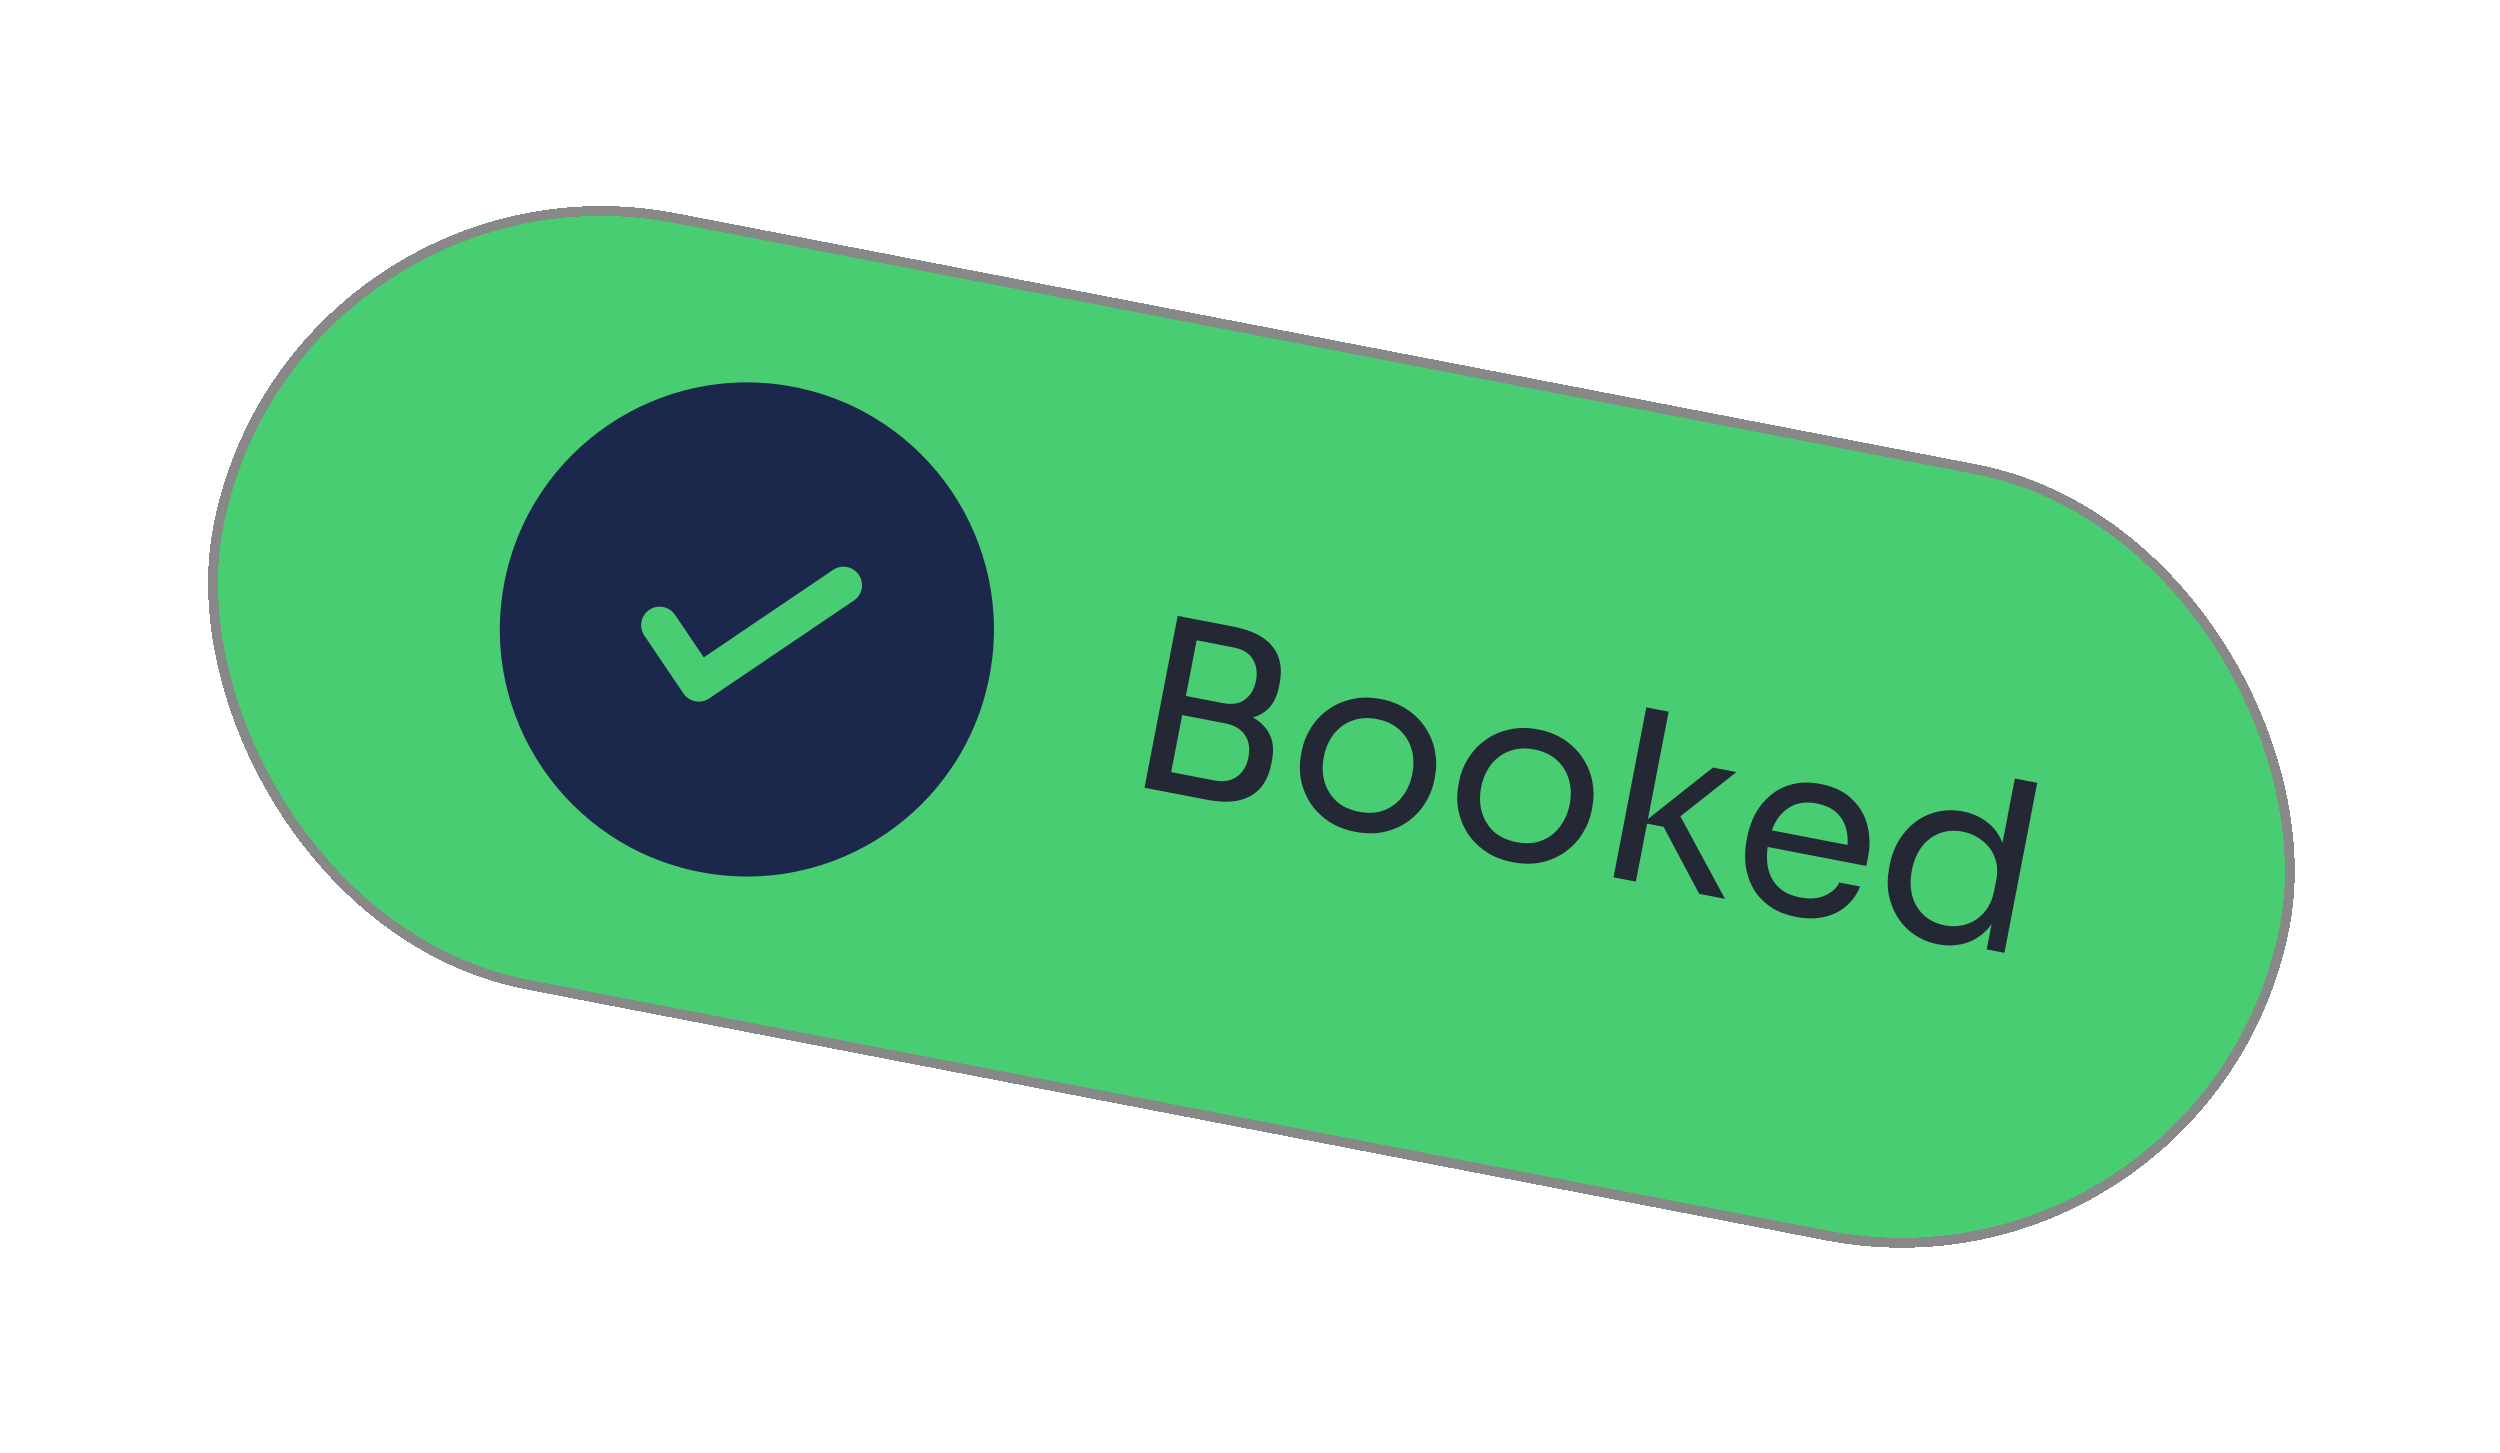 <svg width="253" height="147" viewBox="0 0 253 147" fill="none" xmlns="http://www.w3.org/2000/svg">
<g filter="url(#filter0_d_1425_9184)">
<rect x="28.167" y="13" width="214" height="80" rx="40" transform="rotate(10.929 28.167 13)" fill="#49CD73" shape-rendering="crispEdges"/>
<rect x="28.563" y="13.586" width="213" height="79" rx="39.5" transform="rotate(10.929 28.563 13.586)" stroke="#888888" shape-rendering="crispEdges"/>
<g clip-path="url(#clip0_1425_9184)">
<path fill-rule="evenodd" clip-rule="evenodd" d="M99.132 67.441C96.515 80.998 83.403 89.866 69.846 87.248C56.289 84.631 47.422 71.519 50.039 57.962C52.657 44.405 65.769 35.538 79.325 38.155C92.882 40.773 101.75 53.885 99.132 67.441ZM85.915 57.173C86.495 58.031 86.27 59.197 85.412 59.777L70.769 69.68C69.912 70.261 68.746 70.036 68.166 69.178L64.204 63.321C63.624 62.463 63.849 61.297 64.707 60.717C65.565 60.137 66.731 60.362 67.311 61.22L70.222 65.524L76.766 61.097L83.312 56.671C84.169 56.091 85.335 56.316 85.915 57.173Z" fill="#1C274C"/>
</g>
<path d="M116.662 79.072L117.053 77.045L121.86 77.973C122.787 78.152 123.552 78.031 124.155 77.61C124.776 77.175 125.172 76.519 125.342 75.639C125.515 74.743 125.398 73.996 124.993 73.396C124.59 72.781 123.917 72.382 122.975 72.2L118.168 71.272L118.459 69.763L122.936 70.628C124.036 70.84 124.976 71.16 125.757 71.588C126.554 72.019 127.127 72.594 127.477 73.314C127.846 74.02 127.927 74.908 127.721 75.976L127.657 76.306C127.463 77.311 127.094 78.128 126.549 78.756C126.007 79.369 125.283 79.783 124.378 79.999C123.475 80.2 122.396 80.179 121.139 79.936L116.662 79.072ZM114.823 78.717L118.181 61.326L120.491 61.772L117.133 79.162L114.823 78.717ZM118.249 70.847L118.541 69.339L122.712 70.145C123.686 70.333 124.45 70.212 125.006 69.781C125.581 69.338 125.947 68.708 126.104 67.891C126.265 67.058 126.16 66.337 125.789 65.728C125.436 65.106 124.773 64.701 123.799 64.513L119.628 63.707L120.019 61.681L123.79 62.409C125.675 62.773 127.004 63.445 127.776 64.425C128.551 65.389 128.795 66.618 128.506 68.11L128.443 68.44C128.239 69.493 127.842 70.288 127.249 70.825C126.659 71.347 125.915 71.659 125.015 71.763C124.133 71.853 123.135 71.791 122.02 71.575L118.249 70.847ZM136.151 83.177C135.052 82.965 134.122 82.59 133.362 82.052C132.602 81.514 131.991 80.883 131.528 80.158C131.084 79.42 130.787 78.638 130.637 77.81C130.503 76.986 130.513 76.173 130.668 75.372L130.75 74.948C130.904 74.146 131.205 73.39 131.652 72.678C132.102 71.95 132.677 71.336 133.377 70.835C134.079 70.319 134.882 69.961 135.784 69.76C136.69 69.544 137.677 69.539 138.745 69.745C139.813 69.951 140.727 70.323 141.487 70.861C142.25 71.383 142.861 72.015 143.321 72.755C143.784 73.48 144.089 74.264 144.236 75.107C144.386 75.935 144.383 76.749 144.229 77.55L144.147 77.974C143.992 78.776 143.691 79.532 143.244 80.244C142.813 80.96 142.246 81.575 141.543 82.091C140.859 82.595 140.064 82.955 139.159 83.171C138.254 83.387 137.251 83.389 136.151 83.177ZM136.543 81.15C137.485 81.332 138.326 81.283 139.065 81.002C139.822 80.708 140.442 80.241 140.924 79.601C141.422 78.964 141.756 78.205 141.925 77.326C142.098 76.43 142.072 75.594 141.848 74.817C141.623 74.041 141.212 73.383 140.615 72.844C140.034 72.308 139.28 71.951 138.354 71.772C137.442 71.596 136.61 71.647 135.855 71.925C135.101 72.203 134.475 72.66 133.977 73.297C133.479 73.935 133.144 74.701 132.971 75.597C132.801 76.476 132.821 77.303 133.03 78.077C133.255 78.853 133.656 79.517 134.234 80.069C134.83 80.608 135.6 80.968 136.543 81.15ZM152.076 86.252C150.976 86.04 150.047 85.664 149.287 85.127C148.527 84.589 147.916 83.957 147.453 83.233C147.008 82.495 146.711 81.712 146.561 80.885C146.427 80.061 146.438 79.248 146.592 78.447L146.674 78.022C146.829 77.221 147.13 76.465 147.577 75.752C148.027 75.025 148.602 74.41 149.302 73.91C150.004 73.394 150.807 73.035 151.709 72.835C152.614 72.619 153.601 72.614 154.67 72.82C155.738 73.026 156.652 73.398 157.412 73.936C158.175 74.458 158.786 75.09 159.246 75.83C159.709 76.555 160.014 77.339 160.16 78.182C160.31 79.01 160.308 79.824 160.153 80.625L160.071 81.049C159.917 81.85 159.616 82.607 159.169 83.319C158.737 84.034 158.17 84.65 157.468 85.166C156.784 85.67 155.989 86.03 155.084 86.246C154.178 86.462 153.176 86.464 152.076 86.252ZM152.467 84.225C153.41 84.407 154.251 84.358 154.989 84.077C155.747 83.783 156.366 83.316 156.849 82.676C157.346 82.039 157.68 81.28 157.85 80.4C158.023 79.505 157.997 78.669 157.772 77.892C157.547 77.115 157.137 76.458 156.54 75.919C155.959 75.383 155.205 75.025 154.278 74.847C153.367 74.671 152.534 74.722 151.78 75C151.025 75.278 150.399 75.735 149.902 76.372C149.404 77.01 149.068 77.776 148.895 78.671C148.726 79.551 148.745 80.378 148.954 81.151C149.179 81.928 149.581 82.592 150.158 83.144C150.755 83.683 151.525 84.043 152.467 84.225ZM170.957 89.458L167.354 82.675L165.28 82.275L172.35 76.674L174.73 77.133L168.33 82.179L168.727 81.009L173.573 89.963L170.957 89.458ZM162.286 87.783L165.607 70.581L167.869 71.018L164.548 88.22L162.286 87.783ZM180.785 91.795C179.685 91.583 178.771 91.211 178.043 90.679C177.314 90.147 176.758 89.526 176.374 88.817C175.992 88.091 175.75 87.319 175.648 86.501C175.561 85.686 175.594 84.878 175.749 84.076L175.831 83.652C175.989 82.835 176.26 82.065 176.644 81.34C177.044 80.619 177.554 80.001 178.175 79.485C178.8 78.954 179.531 78.582 180.371 78.369C181.229 78.144 182.185 78.133 183.237 78.336C184.604 78.6 185.67 79.115 186.434 79.882C187.217 80.636 187.731 81.518 187.977 82.526C188.238 83.538 188.266 84.57 188.063 85.623L187.868 86.636L176.698 84.48L177.025 82.783L186.546 84.621L185.85 85.44C186.023 84.545 186.03 83.748 185.871 83.049C185.716 82.334 185.39 81.742 184.895 81.271C184.399 80.801 183.719 80.482 182.855 80.315C181.96 80.142 181.174 80.203 180.498 80.496C179.838 80.792 179.29 81.265 178.855 81.914C178.436 82.566 178.137 83.356 177.958 84.283C177.785 85.178 177.77 86.015 177.913 86.792C178.075 87.557 178.422 88.21 178.953 88.753C179.486 89.279 180.225 89.634 181.167 89.816C182.157 90.007 183.001 89.942 183.698 89.62C184.412 89.301 184.887 88.864 185.125 88.307L187.246 88.716C186.906 89.547 186.417 90.226 185.777 90.755C185.137 91.283 184.393 91.636 183.543 91.814C182.694 91.993 181.775 91.986 180.785 91.795ZM195.12 94.563C194.224 94.39 193.431 94.066 192.741 93.59C192.05 93.115 191.48 92.524 191.03 91.818C190.595 91.115 190.297 90.34 190.134 89.494C189.987 88.651 190.002 87.774 190.178 86.862L190.26 86.438C190.433 85.543 190.744 84.731 191.194 84.003C191.644 83.275 192.194 82.665 192.844 82.171C193.509 81.68 194.242 81.341 195.044 81.153C195.865 80.954 196.731 80.942 197.642 81.117C198.601 81.302 199.433 81.675 200.14 82.235C200.849 82.779 201.374 83.525 201.713 84.47C202.052 85.415 202.122 86.57 201.924 87.933L201.273 86.243L202.906 77.783L205.168 78.22L201.847 95.422L200.056 95.076L201.134 89.491L201.794 89.619C201.455 91.036 200.932 92.141 200.225 92.933C199.521 93.71 198.721 94.224 197.825 94.474C196.948 94.712 196.046 94.742 195.12 94.563ZM195.808 92.643C196.578 92.791 197.31 92.754 198.005 92.529C198.701 92.305 199.299 91.907 199.8 91.336C200.305 90.749 200.642 90.015 200.812 89.136L201.021 88.052C201.188 87.188 201.133 86.419 200.855 85.746C200.596 85.061 200.175 84.499 199.592 84.06C199.027 83.609 198.368 83.311 197.614 83.165C196.781 83.004 196.005 83.058 195.285 83.326C194.581 83.598 193.98 84.052 193.482 84.689C193 85.33 192.666 86.129 192.481 87.087C192.296 88.045 192.314 88.921 192.536 89.713C192.761 90.49 193.158 91.137 193.726 91.654C194.297 92.155 194.991 92.485 195.808 92.643Z" fill="#242834"/>
</g>
<defs>
<filter id="filter0_d_1425_9184" x="-6" y="-6" width="265.286" height="159.12" filterUnits="userSpaceOnUse" color-interpolation-filters="sRGB">
<feFlood flood-opacity="0" result="BackgroundImageFix"/>
<feColorMatrix in="SourceAlpha" type="matrix" values="0 0 0 0 0 0 0 0 0 0 0 0 0 0 0 0 0 0 127 0" result="hardAlpha"/>
<feOffset dx="1" dy="1"/>
<feGaussianBlur stdDeviation="10"/>
<feComposite in2="hardAlpha" operator="out"/>
<feColorMatrix type="matrix" values="0 0 0 0 0.49 0 0 0 0 0.063 0 0 0 0 0.718 0 0 0 0.15 0"/>
<feBlend mode="normal" in2="BackgroundImageFix" result="effect1_dropShadow_1425_9184"/>
<feBlend mode="normal" in="SourceGraphic" in2="effect1_dropShadow_1425_9184" result="shape"/>
</filter>
<clipPath id="clip0_1425_9184">
<rect width="60" height="60" fill="white" transform="translate(50.817 27.558) rotate(10.929)"/>
</clipPath>
</defs>
</svg>
